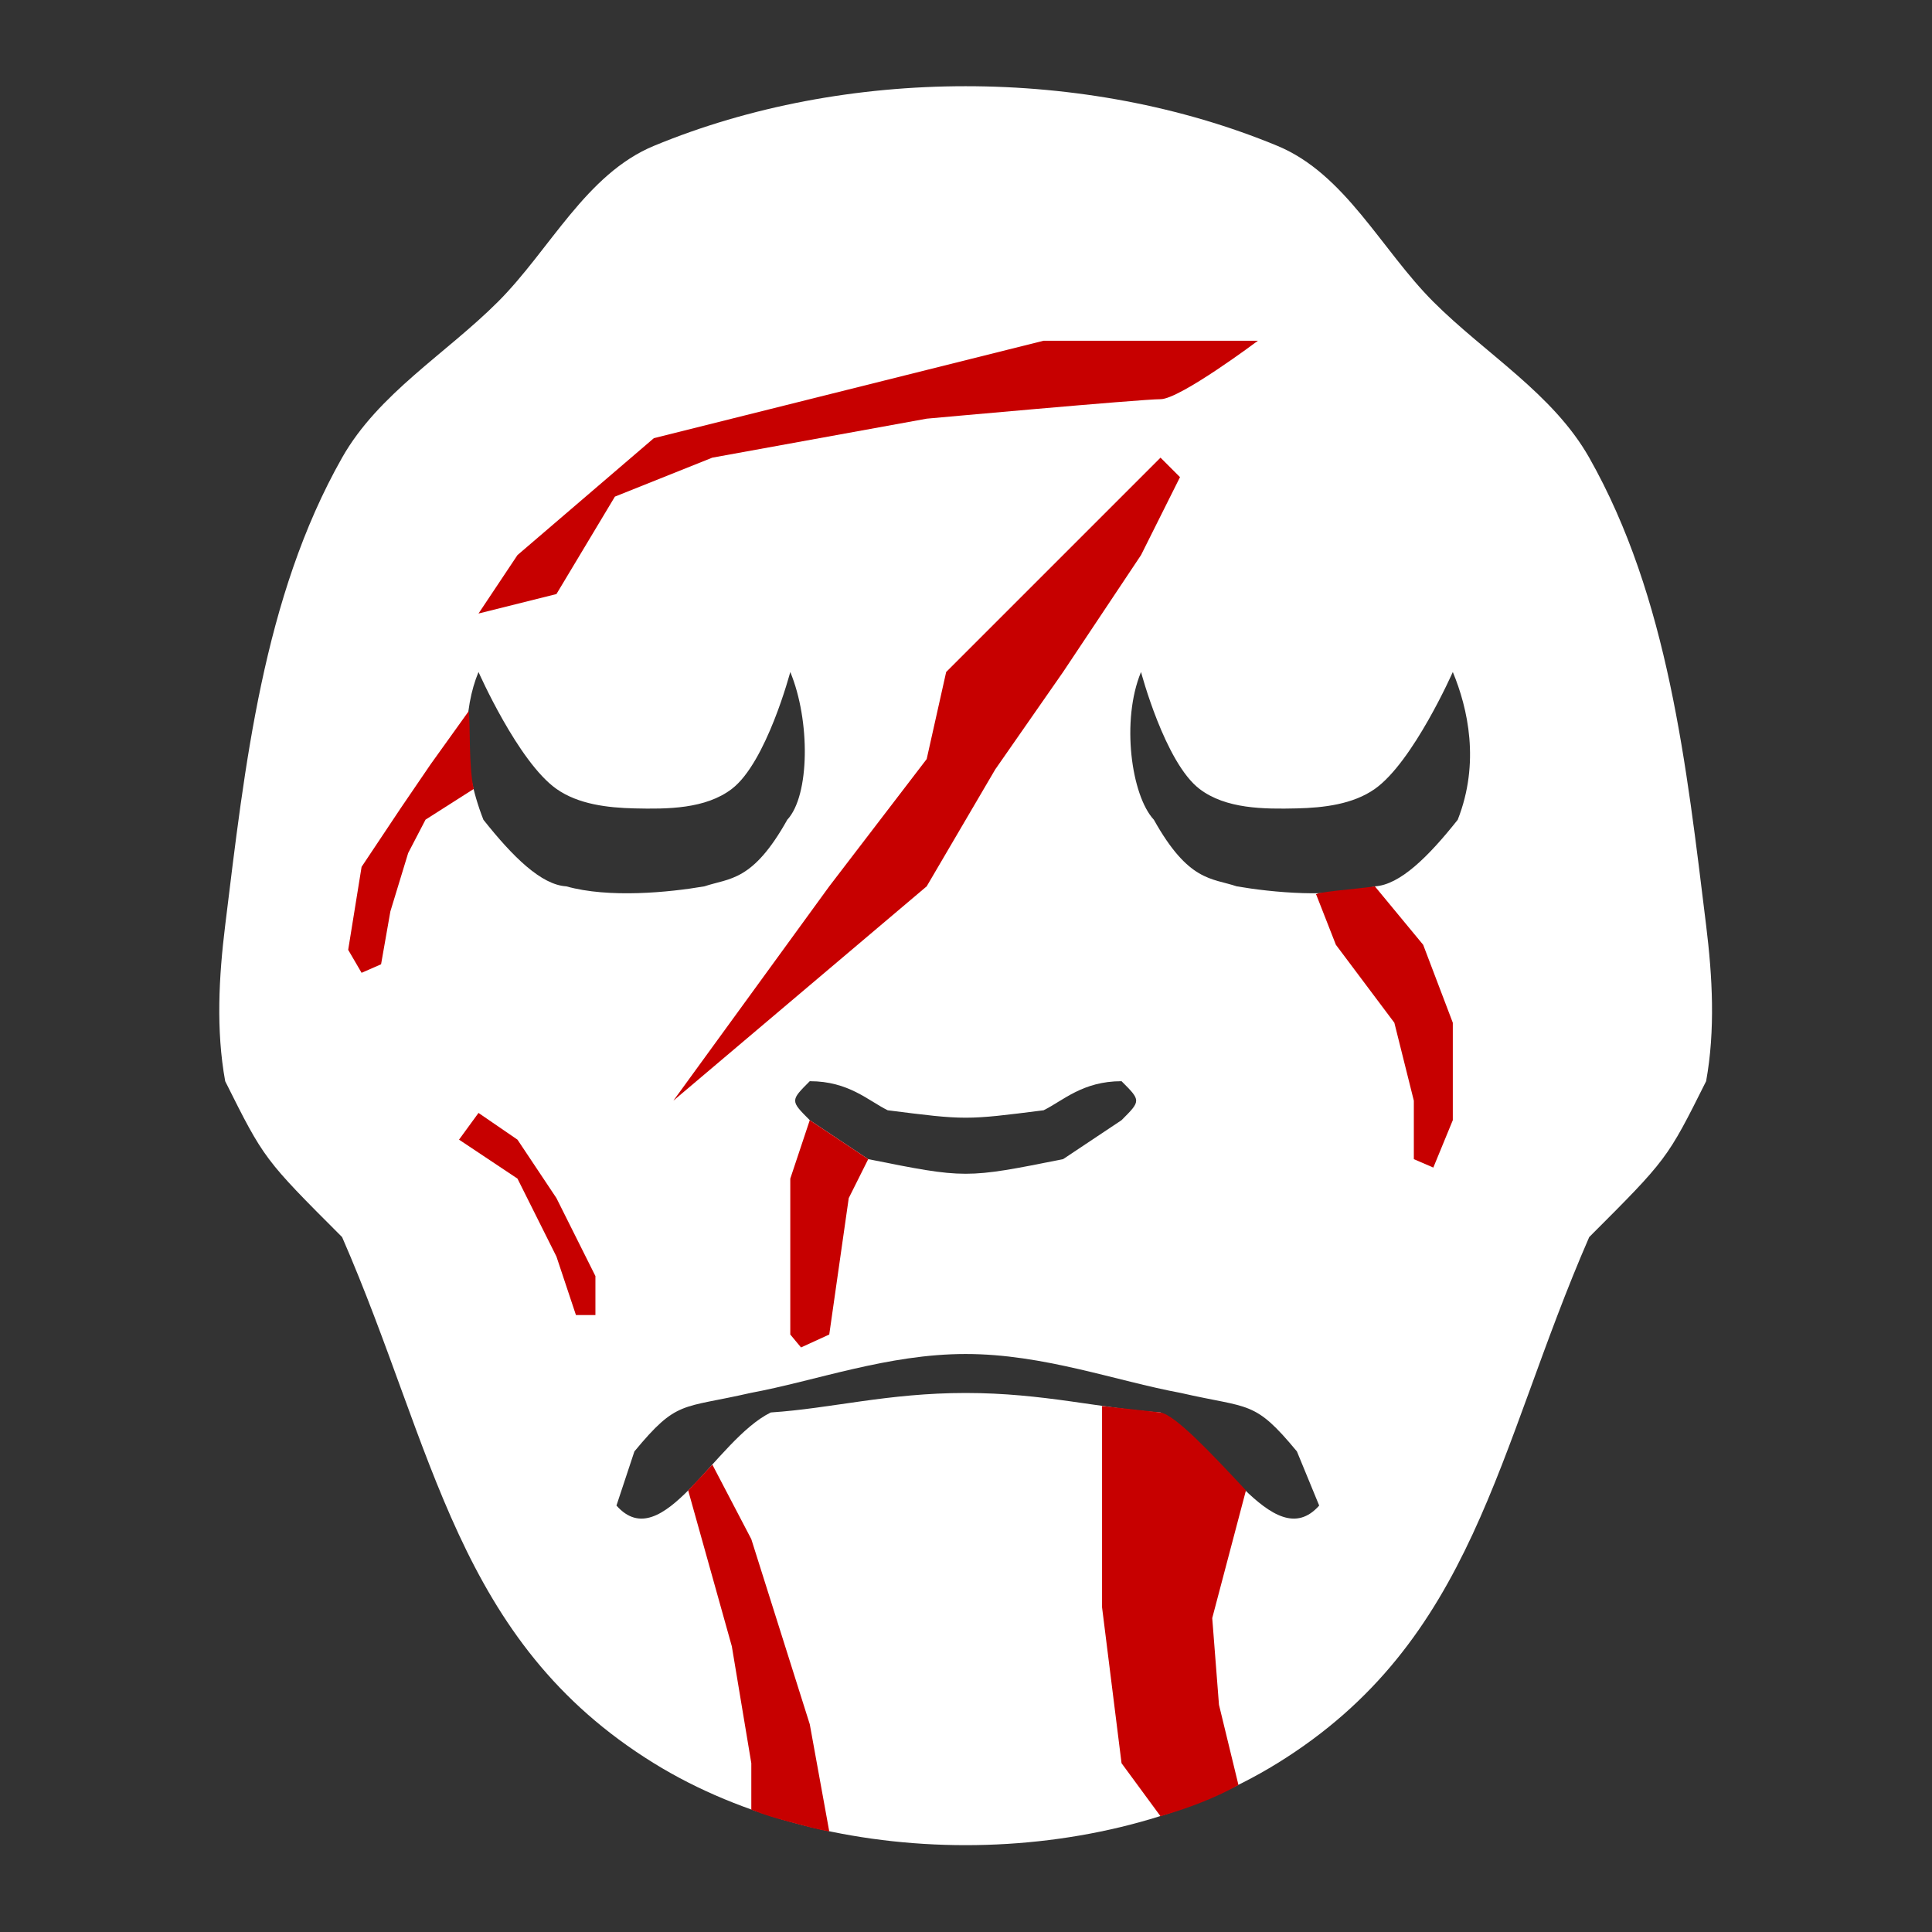 <?xml version="1.0" encoding="UTF-8" standalone="no"?>
<svg
   xmlns:dc="http://purl.org/dc/elements/1.1/"
   xmlns:cc="http://creativecommons.org/ns#"
   xmlns:rdf="http://www.w3.org/1999/02/22-rdf-syntax-ns#"
   xmlns:svg="http://www.w3.org/2000/svg"
   xmlns="http://www.w3.org/2000/svg"
   xmlns:sodipodi="http://sodipodi.sourceforge.net/DTD/sodipodi-0.dtd"
   xmlns:inkscape="http://www.inkscape.org/namespaces/inkscape"
   viewBox="0 0 512 512"
   width="512"
   height="512"
   version="1.1"
   id="svg6"
   sodipodi:docname="dying.svg"
   inkscape:version="1.0.2-2 (e86c870879, 2021-01-15)">
  <rect x="0" y="0" width="512" height="512" fill="#333333" stroke="none"/>
  <defs
     id="defs10" />
  <sodipodi:namedview
     pagecolor="#b9b9b9"
     bordercolor="#666666"
     borderopacity="1"
     objecttolerance="10"
     gridtolerance="10"
     guidetolerance="10"
     inkscape:pageopacity="0"
     inkscape:pageshadow="2"
     inkscape:window-width="640"
     inkscape:window-height="480"
     id="namedview8"
     showgrid="true"
     inkscape:snap-bbox="true"
     inkscape:bbox-nodes="true"
     inkscape:snap-page="true"
     inkscape:zoom="1.2988593"
     inkscape:cx="264.29006"
     inkscape:cy="286.11046"
     inkscape:current-layer="g845"
     inkscape:document-rotation="0"
     inkscape:snap-grids="true"
     inkscape:snap-to-guides="true"
     inkscape:snap-object-midpoints="true">
    <inkscape:grid
       type="xygrid"
       id="grid832"
       empspacing="8"
       spacingx="4"
       spacingy="4" />
  </sodipodi:namedview>
  <g
     id="g845"
     transform="translate(0,8)">
    <g
       id="g849"
       transform="matrix(1.291,0,0,1.291,-74.587,-51.967)">
      <path
         id="path833"
         style="fill:#ffffff;fill-opacity:1;fill-rule:evenodd;stroke-width:10;stroke-linejoin:round"
         d="m 256,51.754 c -22.145,0 -44.291,4.082 -64,12.246 -13.937,5.773 -21.333,21.333 -32,32 -10.667,10.667 -24.568,18.873 -32,32 -16.252,28.703 -19.97,63.262 -24,96 -1.303,10.587 -1.903,21.505 0,32 8,16 8,16 24,32 19.068,43.726 23.422,82.921 64,108 36.294,22.431 91.706,22.431 128,0 40.578,-25.079 44.932,-64.274 64,-108 16,-16 16,-16 24,-32 1.903,-10.495 1.303,-21.413 0,-32 -4.03,-32.738 -7.748,-67.297 -24,-96 C 376.568,114.873 362.667,106.667 352,96 341.333,85.333 333.937,69.773 320,64 300.291,55.836 278.145,51.754 256,51.754 Z M 188,200 c 6.797,0.162 14.597,0.127 20,-4 7.108,-5.429 12,-24 12,-24 4.124,9.939 4.02,25.364 -0.619,30.334 -7.125,12.749 -11.841,11.931 -17.01,13.666 -7.216,1.242 -19.589,2.467 -28.352,0 -5.128,-0.302 -10.946,-6.021 -17.01,-13.666 C 152.397,190.609 152.907,179.455 156,172 c 0,0 8.141,18.461 16,24 4.494,3.167 10.504,3.869 16,4 z m 136,0 c 5.496,-0.131 11.506,-0.833 16,-4 7.859,-5.539 16,-24 16,-24 3.093,7.455 5.623,18.609 1.01,30.334 C 350.946,209.979 345.128,215.698 340,216 c -8.763,2.467 -21.135,1.242 -28.352,0 -5.169,-1.735 -9.884,-0.917 -17.01,-13.666 C 290,197.364 287.876,181.939 292,172 c 0,0 4.892,18.571 12,24 5.403,4.127 13.203,4.162 20,4 z m -100,56 c 8,0 12,4 16,5.968 16,2.032 16,2.032 32,0 C 276,260 280,256 288,256 c 4,4 4,4 0,8 l -12,8 c -20,4 -20,4 -40,0 l -12,-8 c -4,-4 -4,-4 0,-8 z m 32,56 c 16,0 30.782,5.516 44.191,8 14.201,3.262 15.02,1.38 23.809,12 l 4.572,11.111 C 319.15,353.754 307.454,329.621 296,324 c -12.412,-0.817 -24,-4 -40,-4 -16,0 -27.588,3.183 -40,4 -11.454,5.621 -22.259,29.754 -31.682,19.111 L 188,332 c 8.788,-10.62 9.608,-8.738 23.809,-12 C 225.218,317.516 240,312 256,312 Z"
         sodipodi:nodetypes="sssssccccccsssssccccccccccssccccccsscccccccccscccccccccs" />
      <path
         style="fill:#c70000;fill-rule:evenodd;stroke-width:10;stroke-linejoin:round"
         d="m 224,264 -4,12 v 32 l 2.204,2.653 L 228,308 l 4,-28 4,-8"
         id="path852"
         sodipodi:nodetypes="ccccccc" />
      <path
         style="fill:#c70000;fill-rule:evenodd;stroke:none;stroke-width:7;stroke-linecap:round;stroke-linejoin:miter;stroke-miterlimit:4;stroke-dasharray:none;stroke-opacity:1"
         d="m 196,260 32,-44 20,-26.125 4,-17.875 44,-44 4,4 -8,16 -16,24 -13.928,20 L 248,216 Z"
         id="path854"
         sodipodi:nodetypes="ccccccccccc" />
      <path
         style="fill:#c70000;fill-rule:evenodd;stroke:none;stroke-width:7;stroke-linecap:round;stroke-linejoin:miter;stroke-miterlimit:4;stroke-dasharray:none;stroke-opacity:1"
         d="M 199.038,340 208,372 l 4,24 v 9.54 c 2.844,1.133 4.878,1.704 7.663,2.46 2.731,0.716 5.393,1.5 8.337,2.003 L 224,388 212,350.006 204,334.701"
         id="path858"
         sodipodi:nodetypes="ccccccccc" />
      <path
         style="fill:#c70000;fill-rule:evenodd;stroke:none;stroke-width:7;stroke-linecap:round;stroke-linejoin:miter;stroke-miterlimit:4;stroke-dasharray:none;stroke-opacity:1"
         d="M 313.537,340 306.616,366.213 308,384 l 4,16.476 c -5.029,2.79 -10.428,4.785 -16,6.411 L 288,396 284,364 V 322.677 L 296,324 c 3.041,0.55 10.225,8.165 17.537,16 z"
         id="path858-9"
         sodipodi:nodetypes="cccccccccc" />
      <path
         style="fill:#c70000;fill-rule:evenodd;stroke:none;stroke-width:7;stroke-linecap:round;stroke-linejoin:miter;stroke-miterlimit:4;stroke-dasharray:none;stroke-opacity:1"
         d="m 328,217.792 c -1.065,-0.597 8,-1.195 12,-1.792 l 9.917,12 L 356,244 v 20 l -4,9.73 L 348,272 v -12 l -4,-16 -12,-16 z"
         id="path880"
         sodipodi:nodetypes="ccccccccccc" />
      <path
         style="fill:#c70000;fill-rule:evenodd;stroke:none;stroke-width:7;stroke-linecap:round;stroke-linejoin:miter;stroke-miterlimit:4;stroke-dasharray:none;stroke-opacity:1"
         d="m 296,104 h -24 l -32,8 -48,12 -28,24 -8,12 16,-4 12,-20 20,-8 44,-8 c 0,0 44,-4 48,-4 4,0 20,-12 20,-12 z"
         id="path882" />
      <path
         style="fill:#c70000;fill-rule:evenodd;stroke:none;stroke-width:7;stroke-linecap:round;stroke-linejoin:miter;stroke-miterlimit:4;stroke-dasharray:none;stroke-opacity:1"
         d="m 154.018,180 -7.832,10.925 L 140,200 132,212 129.248,229.035 132,233.751 136,232 l 1.909,-10.857 3.657,-11.989 3.561,-6.845 L 155.029,196 c -1.045,-4.327 -0.715,-13.298 -1.011,-16 z"
         id="path884"
         sodipodi:nodetypes="cccccccccccc" />
      <path
         style="fill:#c70000;fill-rule:evenodd;stroke:none;stroke-width:7;stroke-linecap:round;stroke-linejoin:miter;stroke-miterlimit:4;stroke-dasharray:none;stroke-opacity:1"
         d="m 152,268 12,8 8,16 4,12 h 4 v -8 l -8,-16 -8,-12 -8,-5.486 z"
         id="path886"
         sodipodi:nodetypes="cccccccccc" />
    </g>
  </g>
</svg>
